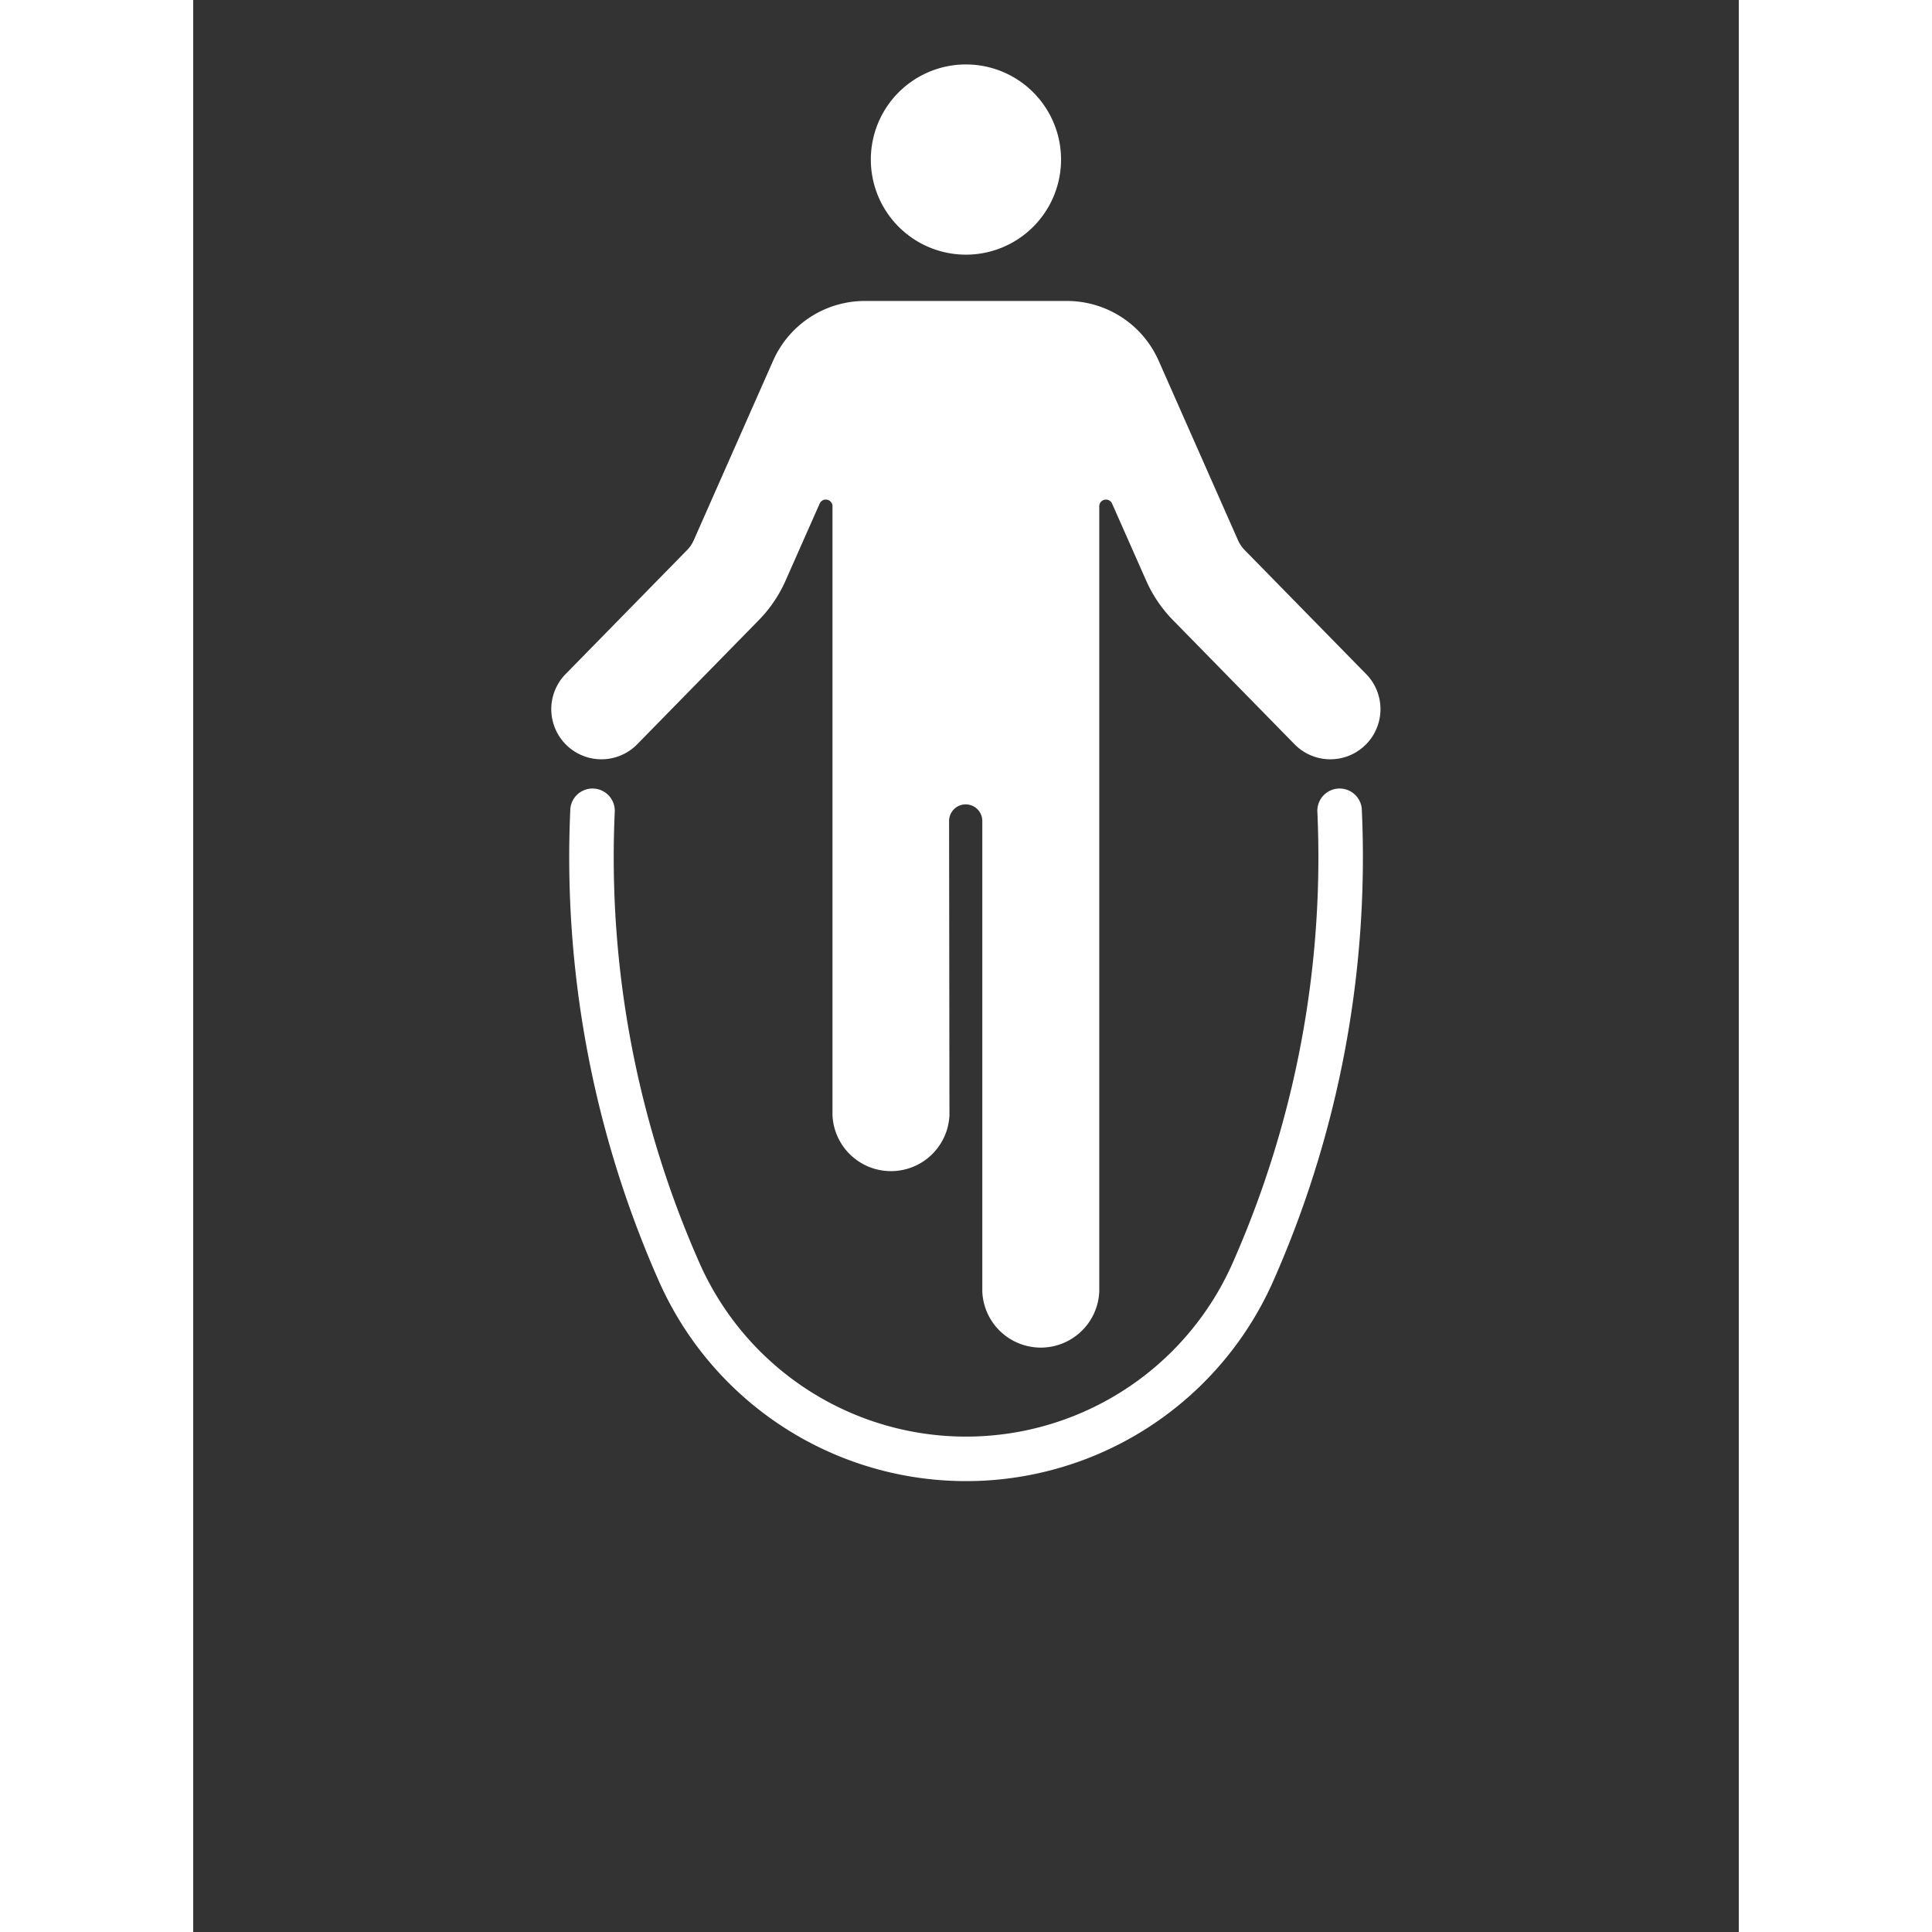 <svg height="100px" width="100px" xmlns:dc="http://purl.org/dc/elements/1.1/" xmlns:cc="http://creativecommons.org/ns#" xmlns:rdf="http://www.w3.org/1999/02/22-rdf-syntax-ns#" xmlns:svg="http://www.w3.org/2000/svg" xmlns="http://www.w3.org/2000/svg" xmlns:sodipodi="http://sodipodi.sourceforge.net/DTD/sodipodi-0.dtd" xmlns:inkscape="http://www.inkscape.org/namespaces/inkscape" viewBox="0 0 12.7 15.875" version="1.1" x="0px" y="0px"><rect x="0" y="0" width="12.7" height="15.875" fill="#333333" stroke="none"/><g transform="translate(0,-284.3)"><path style="" d="m 7.131,285.611 a 0.781,0.781 0 1 0 -1.563,0 0.781,0.781 0 1 0 1.563,0 z" fill="#ffffff" stroke="none"/><path style="" d="m 3.099,290.944 a 8.604,8.604 0 0 0 0.728,3.884 2.76,2.76 0 0 0 5.047,0 8.604,8.604 0 0 0 0.728,-3.884 0.183,0.183 0 0 0 -0.365,0.024 8.239,8.239 0 0 1 -0.697,3.712 2.395,2.395 0 0 1 -4.379,0 8.239,8.239 0 0 1 -0.697,-3.712 0.183,0.183 0 0 0 -0.365,-0.024 z" fill="#ffffff" stroke="none"/><path style="" d="m 6.214,293.464 a 0.481,0.481 0 0 1 -0.961,0 v -5.005 a 0.055,0.055 0 0 0 -0.105,-0.022 l -0.281,0.635 a 1.099,1.099 0 0 1 -0.22,0.324 l -1.004,1.025 a 0.412,0.412 0 0 1 -0.589,-0.576 l 1.004,-1.025 a 0.275,0.275 0 0 0 0.055,-0.081 l 0.652,-1.475 a 0.824,0.824 0 0 1 0.753,-0.491 h 1.662 a 0.824,0.824 0 0 1 0.753,0.491 l 0.652,1.475 a 0.275,0.275 0 0 0 0.055,0.081 l 1.004,1.025 a 0.412,0.412 0 0 1 -0.589,0.576 l -1.004,-1.025 a 1.099,1.099 0 0 1 -0.22,-0.324 l -0.281,-0.635 a 0.055,0.055 0 0 0 -0.105,0.022 v 6.455 a 0.481,0.481 0 0 1 -0.961,0 v -3.868 a 0.136,0.136 0 0 0 -0.273,0 z" fill="#ffffff" stroke="none"/></g></svg>
